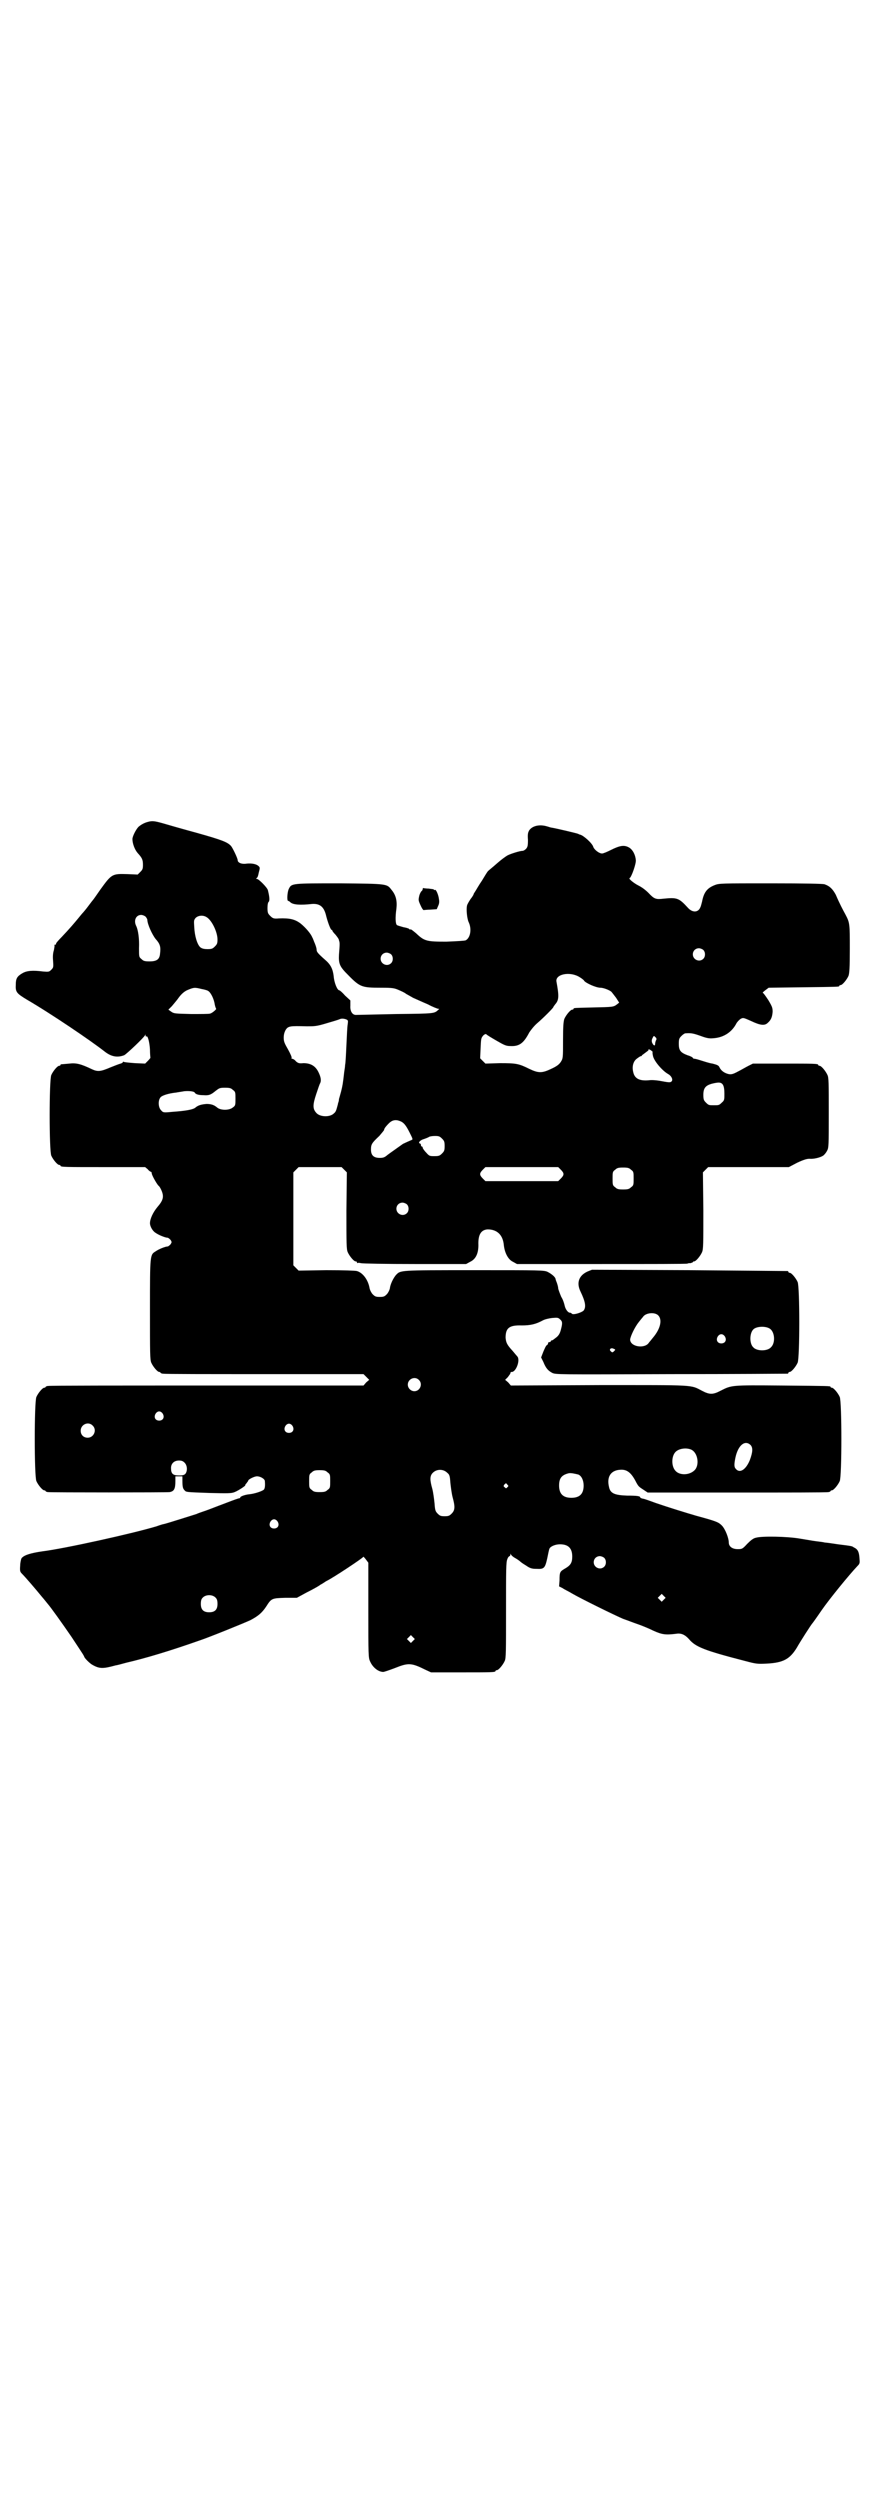 <?xml version="1.0" standalone="no"?>
<!DOCTYPE svg PUBLIC "-//W3C//DTD SVG 20010904//EN"
 "http://www.w3.org/TR/2001/REC-SVG-20010904/DTD/svg10.dtd">
<svg version="1.0" xmlns="http://www.w3.org/2000/svg"
 width="1000pt" height="2850pt" viewBox="0 0 1000 2850"
 preserveAspectRatio="xMidYMid meet">
<g transform="translate(0,2850) scale(0.5,-0.5)"
fill="#000000" stroke="none">
<path d="M337 3826 c-8 -2 -15 -6 -21 -11 -6 -6 -14 -22 -14 -28 0 -10 5 -24
12 -32 10 -11 12 -15 12 -27 0 -9 -1 -11 -6 -16 l-6 -6 -23 1 c-35 1 -36 1
-62 -35 -9 -13 -16 -23 -17 -24 -1 -1 -4 -5 -7 -9 -6 -8 -9 -12 -15 -19 -2 -2
-7 -8 -11 -13 -9 -11 -20 -24 -38 -43 -7 -7 -13 -14 -13 -15 0 -2 -1 -3 -2 -3
-2 0 -2 0 -2 -1 1 -1 0 -5 -1 -11 -2 -6 -3 -14 -2 -24 1 -15 1 -16 -4 -21 -5
-5 -6 -5 -19 -4 -23 3 -37 2 -47 -4 -12 -7 -15 -12 -15 -26 -1 -17 2 -20 25
-34 55 -32 145 -93 177 -118 15 -12 29 -15 45 -9 5 2 46 41 48 46 0 2 1 2 1
-1 0 -2 1 -3 2 -2 3 2 7 -13 8 -30 0 -10 1 -18 1 -19 0 0 -2 -3 -6 -7 l-6 -6
-23 1 c-13 1 -24 2 -26 3 -1 1 -2 0 -2 -1 0 -1 -2 -2 -5 -3 -4 -1 -14 -5 -24
-9 -21 -9 -28 -10 -41 -4 -25 12 -36 15 -52 13 -20 -2 -20 -1 -20 -3 0 -1 -1
-2 -3 -2 -4 0 -14 -12 -18 -21 -5 -11 -5 -173 0 -184 4 -9 14 -21 18 -21 2 0
3 -1 3 -2 0 -3 12 -3 102 -3 l91 0 6 -5 c3 -4 7 -6 8 -6 0 0 1 -1 1 -3 0 -4
10 -22 15 -28 3 -2 6 -8 8 -13 5 -13 3 -21 -10 -36 -10 -12 -17 -27 -17 -37 0
-7 6 -18 13 -22 7 -5 22 -11 27 -11 2 0 5 -3 7 -5 3 -5 3 -5 0 -10 -2 -2 -5
-5 -7 -5 -5 0 -20 -6 -27 -11 -13 -8 -13 -7 -13 -133 0 -99 0 -114 3 -121 4
-9 14 -21 18 -21 2 0 3 -1 3 -2 0 0 2 -2 6 -2 3 -1 107 -1 231 -1 l226 0 6 -6
7 -7 -7 -6 -6 -7 -357 0 c-196 0 -359 0 -362 -1 -4 0 -6 -2 -6 -2 0 -1 -1 -2
-3 -2 -4 0 -14 -12 -18 -21 -5 -11 -5 -181 0 -192 4 -9 14 -21 18 -21 2 0 3
-1 3 -2 0 0 2 -2 6 -2 7 -1 269 -1 277 0 10 2 13 7 13 26 l0 10 8 0 8 0 0 -10
c0 -14 1 -18 5 -22 4 -4 1 -4 57 -6 42 -1 50 -1 57 2 8 3 28 16 24 16 0 0 1 2
3 4 2 3 4 5 4 6 0 3 14 10 20 10 8 0 18 -6 18 -11 1 -11 0 -18 -3 -20 -6 -4
-22 -9 -33 -10 -10 -1 -20 -5 -20 -7 0 -1 -1 -2 -2 -2 -2 0 -13 -4 -26 -9 -13
-5 -32 -12 -42 -16 -10 -4 -24 -8 -30 -11 -10 -3 -69 -22 -75 -23 -1 0 -8 -2
-16 -5 -57 -17 -211 -51 -260 -57 -28 -4 -43 -9 -48 -16 -1 -2 -3 -10 -3 -17
-1 -12 0 -14 4 -18 8 -8 32 -36 45 -52 7 -8 13 -16 14 -17 7 -8 32 -43 54 -75
12 -18 23 -35 25 -38 2 -3 4 -7 4 -7 0 -3 13 -16 19 -19 16 -9 24 -9 53 -1 2
0 13 3 24 6 43 10 97 26 168 51 21 7 100 39 115 46 17 9 26 16 36 31 12 19 13
19 43 20 l27 0 22 12 c12 6 27 14 32 18 6 3 11 7 13 8 15 7 84 53 84 55 0 2 3
-1 6 -5 l6 -8 0 -108 c0 -102 0 -109 4 -117 6 -14 19 -24 30 -24 2 0 14 4 27
9 30 12 37 12 69 -4 l13 -6 68 0 c68 0 79 0 79 3 0 1 1 2 3 2 4 0 14 12 18 21
3 6 3 21 3 116 0 91 0 110 3 116 1 4 4 7 5 7 1 0 2 2 2 4 0 2 1 2 1 0 1 -2 5
-6 11 -9 5 -3 9 -6 10 -7 1 -1 6 -5 13 -9 10 -7 14 -8 25 -8 17 -1 19 2 24 24
2 10 4 20 5 22 2 5 13 10 24 10 19 0 28 -9 28 -28 0 -14 -4 -20 -16 -27 -12
-7 -13 -8 -13 -27 l-1 -14 8 -4 c4 -3 15 -8 23 -13 19 -11 94 -48 115 -57 9
-3 24 -9 33 -12 9 -3 26 -10 36 -15 20 -9 28 -10 52 -7 11 2 20 -2 29 -12 15
-18 35 -26 128 -50 26 -7 29 -7 50 -6 37 2 52 10 68 36 9 16 33 53 35 55 1 1
9 12 22 31 18 26 63 81 81 100 6 6 6 7 5 19 -1 14 -4 20 -13 24 -4 3 -4 3 -36
7 -13 2 -27 4 -30 4 -3 1 -12 2 -20 3 -8 1 -24 4 -37 6 -29 5 -87 6 -100 2 -6
-1 -12 -6 -20 -14 -11 -12 -12 -12 -22 -12 -12 0 -20 6 -20 15 0 10 -8 31 -16
39 -8 8 -14 10 -58 22 -24 7 -63 19 -92 29 -14 5 -27 10 -30 10 -4 1 -6 2 -6
3 0 3 -8 4 -30 4 -28 1 -38 5 -41 19 -6 24 4 39 26 40 15 1 25 -7 36 -29 5 -9
6 -10 17 -17 l9 -6 203 0 c112 0 205 0 209 1 3 0 5 2 5 2 0 1 1 2 3 2 4 0 14
12 18 21 5 11 5 181 0 192 -4 9 -14 21 -18 21 -2 0 -3 1 -3 2 0 2 -2 2 -111 3
-117 1 -114 1 -140 -12 -17 -9 -25 -9 -42 0 -27 14 -13 13 -235 13 l-201 -1
-6 7 -7 6 6 6 c3 4 6 8 6 9 0 2 1 3 2 3 10 -2 21 26 14 35 -1 1 -6 7 -11 13
-13 14 -15 19 -16 30 0 22 8 29 37 28 20 0 32 3 47 11 5 3 14 5 22 6 12 1 14
1 18 -3 6 -5 6 -9 2 -24 -2 -8 -5 -13 -10 -17 -5 -4 -9 -7 -10 -7 -2 0 -3 -1
-3 -2 0 -1 -1 -2 -3 -2 -2 0 -3 -1 -3 -2 0 -2 -1 -4 -3 -5 -2 -1 -5 -8 -8 -15
l-5 -13 5 -10 c6 -15 11 -20 20 -25 8 -4 9 -4 271 -3 145 0 264 1 266 1 1 0 2
1 2 2 0 1 1 2 3 2 4 0 14 12 18 21 5 11 5 173 0 184 -4 9 -14 21 -18 21 -2 0
-3 1 -3 2 0 1 -1 2 -2 2 -2 0 -103 1 -225 2 l-221 1 -10 -4 c-20 -9 -26 -26
-16 -46 11 -23 13 -35 7 -43 -5 -5 -25 -11 -27 -7 -1 1 -3 2 -3 2 -5 -1 -11 7
-13 15 -1 5 -4 15 -8 21 -3 7 -6 15 -7 19 0 4 -2 10 -3 13 -1 3 -3 7 -3 9 -1
5 -10 12 -18 16 -8 4 -16 4 -168 4 -173 0 -167 0 -178 -11 -6 -7 -13 -21 -14
-31 -1 -4 -4 -10 -7 -13 -5 -5 -7 -6 -16 -6 -9 0 -11 1 -16 6 -3 3 -6 9 -7 13
-3 19 -15 36 -29 40 -4 1 -29 2 -70 2 l-63 -1 -6 6 -6 6 0 106 0 106 6 6 6 6
49 0 49 0 6 -6 6 -6 -1 -87 c0 -76 0 -88 3 -95 4 -9 14 -21 18 -21 2 0 3 -1 3
-2 0 -2 1 -2 1 -2 1 1 4 1 8 0 3 -1 58 -2 123 -2 l117 0 9 5 c13 6 19 19 19
38 -1 24 6 35 21 36 22 0 35 -13 37 -36 2 -18 10 -33 21 -38 l9 -5 194 0 c106
0 194 0 195 1 1 1 4 1 7 1 3 1 5 2 5 2 0 1 1 2 3 2 4 0 14 12 18 21 3 7 3 19
3 95 l-1 87 6 6 6 6 92 0 92 0 19 10 c15 7 22 9 28 9 10 -1 25 3 31 7 3 2 7 7
9 11 4 7 4 12 4 87 0 67 0 80 -3 86 -4 9 -14 21 -18 21 -2 0 -3 1 -3 2 0 3
-11 3 -80 3 l-69 0 -10 -5 c-6 -3 -16 -9 -24 -13 -11 -6 -15 -7 -21 -6 -9 2
-17 7 -21 15 -2 5 -5 6 -16 9 -8 1 -19 5 -26 7 -6 2 -13 4 -15 4 -2 0 -4 1 -4
2 0 1 -5 4 -12 6 -16 6 -20 11 -20 26 0 11 1 13 6 18 3 3 7 6 9 6 13 1 18 0
35 -6 16 -6 21 -6 31 -5 22 2 40 14 50 33 2 4 7 9 10 11 6 3 6 3 24 -5 21 -10
31 -11 38 -4 8 7 10 14 11 25 0 9 -1 12 -10 27 -6 9 -11 16 -12 16 -2 0 1 3 5
6 l8 6 78 1 c81 1 83 1 83 3 0 1 1 2 3 2 4 0 14 12 18 21 2 6 3 17 3 62 0 57
0 59 -10 78 -6 11 -13 24 -22 45 -7 13 -14 20 -26 24 -5 1 -41 2 -123 2 -112
0 -117 0 -127 -4 -18 -7 -25 -17 -29 -38 -1 -3 -2 -9 -4 -13 -5 -12 -18 -12
-28 -1 -21 23 -25 24 -56 21 -17 -2 -21 -1 -34 13 -7 7 -15 13 -23 17 -10 5
-24 16 -20 17 4 2 15 33 14 41 -1 12 -7 24 -16 29 -11 6 -21 4 -41 -6 -8 -4
-17 -8 -20 -8 -7 0 -18 9 -20 15 -2 8 -22 26 -30 28 -1 0 -3 1 -5 2 -2 1 -48
12 -60 14 -2 0 -7 2 -11 3 -17 5 -33 1 -40 -9 -3 -5 -4 -9 -3 -22 0 -14 -1
-16 -4 -20 -3 -3 -6 -5 -9 -5 -5 0 -25 -6 -33 -10 -4 -2 -15 -10 -24 -18 -9
-8 -19 -16 -21 -18 -2 -2 -8 -12 -14 -22 -7 -10 -13 -21 -15 -24 -2 -3 -4 -6
-4 -7 0 -1 -3 -6 -7 -11 -4 -6 -8 -13 -8 -15 -2 -8 0 -30 4 -38 7 -15 4 -35
-7 -41 -3 -1 -19 -2 -44 -3 -45 0 -50 1 -69 19 -6 5 -12 10 -13 9 -1 -1 -2 0
-3 1 0 1 -7 3 -13 4 -7 2 -14 4 -15 5 -3 3 -4 16 -1 37 2 18 -1 31 -11 43 -11
14 -8 14 -118 15 -109 0 -110 0 -116 -12 -4 -7 -5 -28 -2 -28 1 0 3 -1 5 -3 6
-6 23 -7 50 -4 17 1 26 -6 31 -24 4 -17 11 -35 13 -35 1 0 2 -1 2 -2 0 -1 3
-5 7 -9 4 -5 8 -10 8 -13 2 -5 2 -8 0 -33 -1 -19 2 -26 14 -39 34 -35 35 -36
83 -36 26 0 30 -1 41 -6 7 -3 13 -6 15 -8 2 -1 9 -5 16 -9 7 -3 22 -10 34 -15
11 -6 22 -10 23 -10 3 0 3 0 1 -2 -10 -9 -7 -9 -96 -10 -47 -1 -88 -2 -91 -2
-9 -1 -15 8 -14 21 l0 12 -12 11 c-6 7 -12 12 -13 12 -5 0 -12 18 -13 32 -2
17 -7 27 -20 38 -17 15 -19 18 -19 23 0 3 -2 9 -4 14 -2 4 -4 11 -6 14 -3 8
-15 22 -26 31 -13 10 -25 13 -50 12 -12 -1 -14 0 -20 6 -5 5 -6 7 -6 18 0 7 1
13 3 14 2 3 2 10 -2 26 -1 6 -21 26 -25 26 -2 0 -2 1 -1 2 2 0 4 6 5 12 3 11
3 12 0 15 -5 5 -15 7 -27 6 -12 -2 -21 2 -21 8 0 4 -11 27 -15 32 -8 9 -21 14
-78 30 -33 9 -68 19 -78 22 -18 5 -24 6 -34 3z m-5 -216 c2 -2 4 -6 4 -7 0
-10 11 -34 19 -44 10 -11 12 -18 10 -33 -1 -13 -7 -18 -24 -18 -11 0 -14 1
-18 5 -6 5 -6 5 -6 25 1 22 -2 41 -6 50 -7 13 -1 26 11 26 3 0 8 -2 10 -4z
m139 -1 c12 -7 25 -34 25 -51 0 -9 -1 -11 -6 -16 -5 -5 -7 -6 -17 -6 -7 0 -12
1 -16 4 -7 6 -13 25 -14 46 -1 15 -1 16 3 21 6 6 17 7 25 2z m1133 -75 c5 -5
5 -15 0 -20 -9 -9 -24 -2 -24 10 0 8 6 14 14 14 3 0 8 -2 10 -4z m-712 -10 c5
-5 5 -15 0 -20 -9 -9 -24 -2 -24 10 0 8 6 14 14 14 3 0 8 -2 10 -4z m430 -52
c5 -3 10 -7 10 -8 3 -5 27 -16 37 -16 7 0 20 -5 25 -9 2 -2 7 -9 11 -14 l7
-11 -5 -4 c-8 -6 -9 -6 -54 -7 -44 -1 -45 -1 -45 -3 0 -1 -1 -2 -3 -2 -4 0
-14 -12 -18 -21 -2 -6 -3 -16 -3 -49 0 -40 0 -41 -5 -49 -4 -6 -9 -10 -22 -16
-21 -10 -29 -10 -50 0 -24 12 -30 13 -67 13 l-33 -1 -6 6 -6 6 1 23 c1 22 1
23 6 29 3 3 6 4 7 3 0 -1 10 -7 22 -14 19 -11 23 -13 33 -13 20 -1 30 6 43 31
4 6 11 15 18 21 14 12 37 35 37 37 0 1 2 3 4 6 9 10 9 19 3 52 -3 17 31 24 53
10z m-862 -27 c6 -1 13 -3 14 -4 5 -2 12 -14 15 -27 1 -7 3 -13 4 -14 1 -1 -9
-10 -14 -11 -2 -1 -22 -1 -43 -1 -37 1 -39 1 -45 5 l-7 5 8 8 c4 5 12 14 16
20 6 8 12 13 18 16 16 7 18 7 34 3z m329 -69 c5 -2 5 -3 4 -11 -1 -4 -2 -26
-3 -48 -1 -22 -2 -42 -3 -45 0 -3 -1 -10 -2 -16 -3 -27 -4 -32 -7 -44 -2 -7
-4 -15 -5 -18 0 -3 -1 -7 -2 -9 0 -2 -2 -8 -3 -12 -1 -4 -3 -9 -6 -11 -9 -10
-33 -9 -41 1 -8 9 -8 18 0 42 4 12 8 24 9 25 3 6 2 14 -4 26 -7 14 -18 20 -34
20 -10 -1 -12 0 -17 4 -3 4 -7 6 -9 6 -1 0 -2 1 -1 2 1 1 -3 10 -8 19 -8 14
-10 18 -10 27 0 8 2 13 4 17 6 10 10 10 49 9 17 0 22 0 45 7 14 4 27 8 29 9 4
2 9 2 15 0z m706 -41 c2 -2 3 -4 1 -7 -1 -2 -2 -6 -2 -8 0 -6 -4 -4 -7 3 -1 3
-1 6 1 10 3 6 3 6 7 2z m-9 -31 c2 -1 3 -3 2 -3 0 0 0 -4 1 -8 2 -12 22 -35
35 -42 7 -4 11 -12 8 -16 -3 -4 -7 -3 -29 1 -7 1 -17 2 -23 1 -22 -2 -33 4
-36 19 -3 12 0 24 8 30 4 3 8 6 10 6 1 0 2 1 2 2 0 0 4 3 8 6 4 3 7 5 7 6 -2
3 4 1 7 -2z m163 -78 c2 -4 3 -10 3 -20 0 -13 0 -15 -6 -20 -6 -6 -7 -6 -18
-6 -11 0 -12 0 -18 6 -5 5 -6 7 -6 18 0 15 5 21 19 25 16 4 22 4 26 -3z
m-1118 -11 c6 -4 6 -6 6 -20 0 -14 0 -16 -6 -20 -8 -7 -28 -7 -36 0 -7 6 -14
8 -24 8 -12 -1 -19 -3 -25 -8 -5 -5 -24 -8 -53 -10 -20 -2 -21 -2 -26 4 -6 6
-7 22 -1 29 3 4 17 9 36 11 5 1 13 2 18 3 10 1 22 0 24 -3 2 -4 9 -6 20 -6 13
-1 17 1 28 10 8 6 9 7 21 7 11 0 14 -1 18 -5z m381 -71 c8 -3 13 -8 22 -26 7
-14 8 -16 5 -17 -7 -3 -16 -7 -20 -9 -11 -8 -27 -19 -35 -25 -7 -6 -10 -7 -18
-7 -14 0 -20 6 -20 19 0 12 2 15 19 31 6 7 11 13 11 14 0 2 2 6 11 15 7 7 15
9 25 5z m96 -40 c5 -5 6 -7 6 -17 0 -10 -1 -12 -6 -17 -5 -5 -7 -6 -17 -6 -11
0 -12 0 -19 8 -5 5 -8 10 -8 11 0 2 -1 3 -2 3 -1 0 -2 1 -2 3 0 2 -1 4 -3 4
-4 2 2 8 10 10 3 1 8 3 10 4 2 2 9 3 15 3 9 0 11 -1 16 -6z m271 -71 c8 -8 8
-12 0 -20 l-6 -6 -83 0 -83 0 -6 6 c-8 8 -8 12 0 20 l6 6 83 0 83 0 6 -6z
m160 0 c6 -4 6 -6 6 -20 0 -14 0 -16 -6 -20 -4 -4 -7 -5 -18 -5 -11 0 -14 1
-18 5 -6 4 -6 6 -6 20 0 14 0 16 6 20 4 4 7 5 18 5 11 0 14 -1 18 -5z m-511
-79 c5 -5 5 -15 0 -20 -9 -9 -24 -2 -24 10 0 8 6 14 14 14 3 0 8 -2 10 -4z
m573 -253 c10 -10 5 -31 -12 -51 -4 -5 -8 -10 -9 -11 -9 -15 -43 -10 -43 7 1
8 11 29 20 40 4 5 8 10 9 11 6 10 27 12 35 4z m254 -30 c12 -7 14 -33 3 -43
-8 -9 -32 -9 -40 0 -9 8 -9 32 0 41 7 7 27 8 37 2z m-102 -18 c5 -8 1 -16 -8
-16 -9 0 -13 8 -8 16 2 3 5 5 8 5 3 0 6 -2 8 -5z m-253 -34 c-3 -3 -4 -3 -7 0
-5 4 0 9 6 6 5 -2 5 -2 1 -6z m-445 -65 c10 -9 3 -26 -10 -26 -8 0 -15 7 -15
15 0 13 16 20 25 11z m-584 -77 c5 -8 1 -16 -8 -16 -9 0 -13 8 -8 16 2 3 5 5
8 5 3 0 6 -2 8 -5z m-160 -27 c11 -10 3 -28 -11 -28 -9 0 -16 6 -16 16 0 14
17 22 27 12z m456 -1 c5 -8 1 -16 -8 -16 -9 0 -13 8 -8 16 2 3 5 5 8 5 3 0 6
-2 8 -5z m1045 -44 c5 -6 5 -15 -2 -34 -9 -22 -23 -31 -32 -20 -4 4 -4 10 -1
25 6 29 22 42 35 29z m-136 -10 c16 -7 20 -37 7 -48 -12 -11 -34 -11 -43 0 -9
10 -9 32 0 42 7 8 24 11 36 6z m-1155 -30 c6 -6 7 -18 2 -25 -3 -3 -5 -4 -15
-4 -14 0 -18 4 -18 17 0 10 7 17 18 17 6 0 9 -1 13 -5z m599 -23 c5 -4 6 -7 7
-22 1 -10 3 -25 5 -33 6 -22 6 -30 -2 -38 -5 -5 -7 -6 -16 -6 -9 0 -11 1 -16
6 -5 5 -6 8 -7 23 -1 10 -3 25 -5 33 -6 21 -6 30 1 37 9 9 24 9 33 0z m-273 1
c6 -4 6 -6 6 -20 0 -14 0 -16 -6 -20 -4 -4 -7 -5 -18 -5 -11 0 -14 1 -18 5 -6
4 -6 6 -6 20 0 14 0 16 6 20 4 4 7 5 18 5 11 0 14 -1 18 -5z m572 -5 c7 -3 12
-13 12 -25 0 -19 -9 -28 -28 -28 -19 0 -28 9 -28 28 0 17 6 24 22 28 5 1 14
-1 22 -3z m-162 -23 c3 -3 3 -3 0 -6 -3 -3 -3 -3 -6 0 -3 2 -3 3 -1 6 4 4 4 4
7 0z m-524 -84 c5 -8 1 -16 -8 -16 -9 0 -13 8 -8 16 2 3 5 5 8 5 3 0 6 -2 8
-5z m745 -83 c5 -5 5 -15 0 -20 -9 -9 -24 -2 -24 10 0 8 6 14 14 14 3 0 8 -2
10 -4z m136 -95 l-5 -5 -4 4 -5 5 4 4 5 5 4 -4 5 -5 -4 -4z m-1022 4 c3 -3 4
-7 4 -14 0 -13 -6 -19 -19 -19 -13 0 -19 6 -19 19 0 7 1 11 4 14 7 8 23 8 30
0z m450 -98 l-5 -5 -4 4 -5 5 4 4 5 5 4 -4 5 -5 -4 -4z"/>
<path d="M964 3673 c0 -1 -1 -4 -3 -5 -1 -1 -4 -6 -5 -11 -2 -9 -2 -10 3 -21
3 -7 6 -11 7 -11 1 0 8 1 15 1 l15 1 3 7 c3 6 3 11 2 16 -1 10 -7 23 -9 21 -1
-1 -2 0 -3 1 0 1 -6 1 -11 2 -6 0 -11 1 -12 1 -1 1 -2 0 -2 -2z"/>
</g>
</svg>
